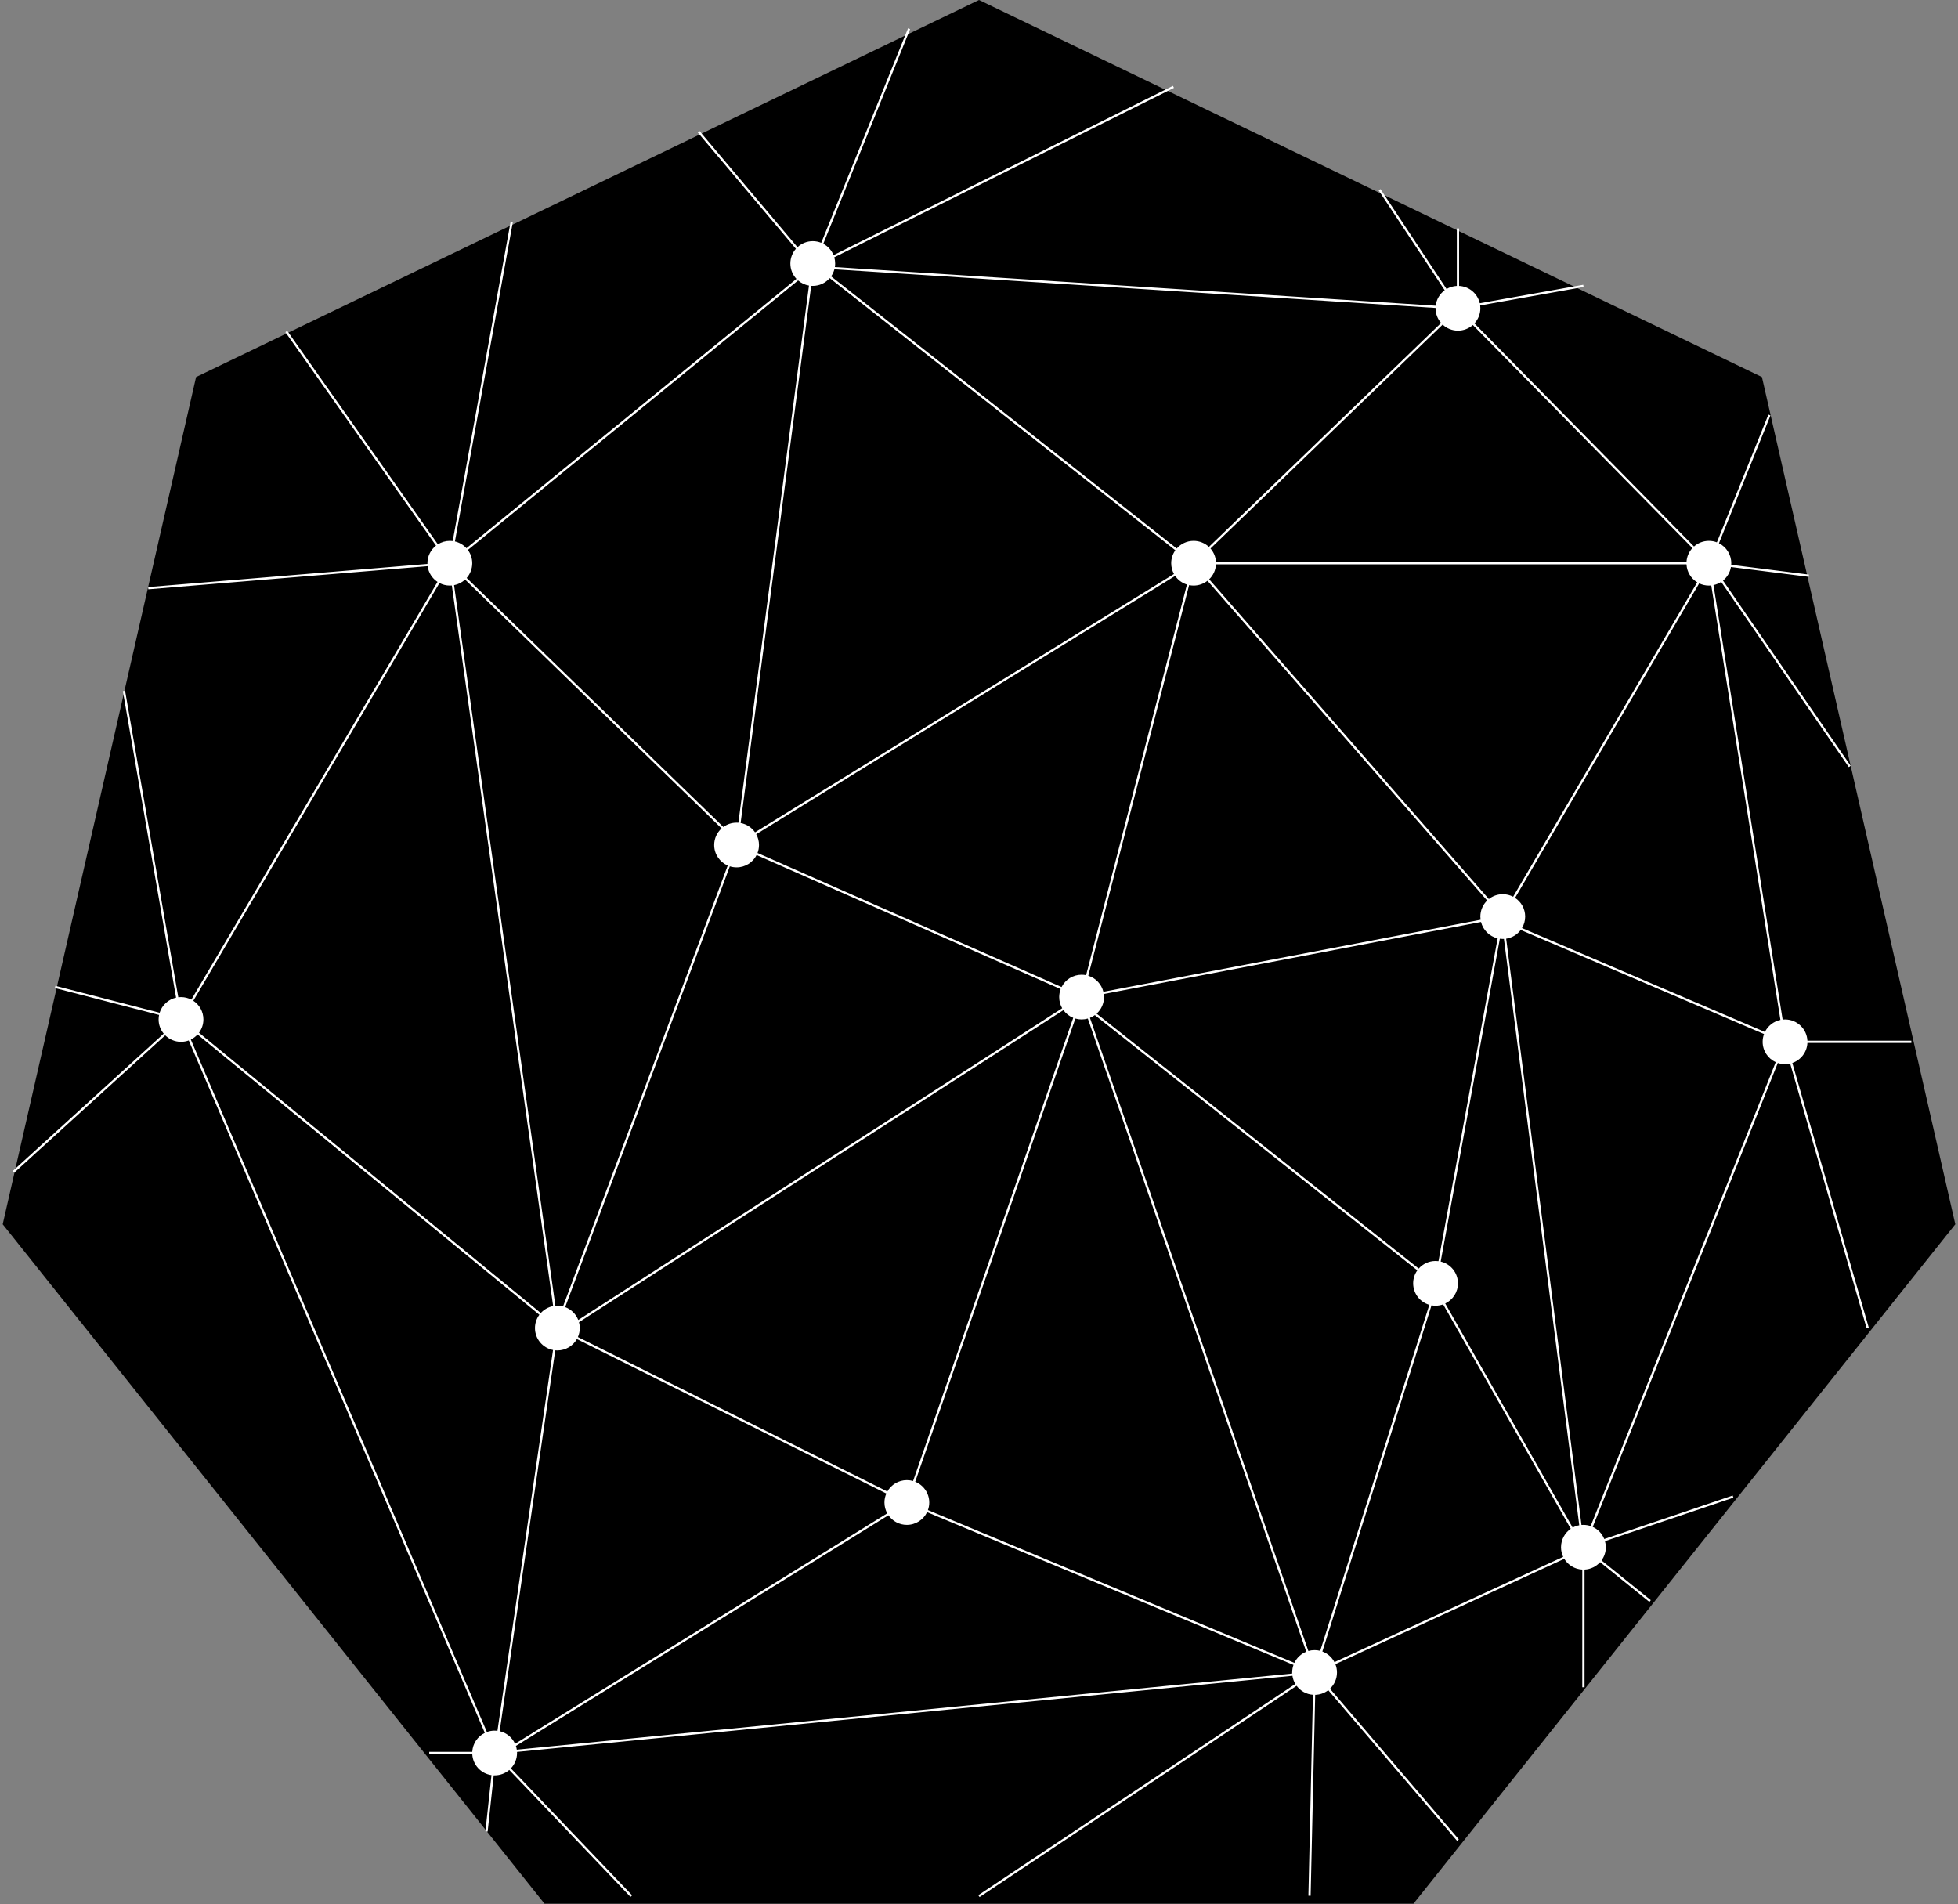 <?xml version="1.0" encoding="UTF-8"?>
<svg width="437px" height="425px" viewBox="0 0 437 425" version="1.1" xmlns="http://www.w3.org/2000/svg" xmlns:xlink="http://www.w3.org/1999/xlink">
    <rect x="0" y="0" width="437" height="425" fill="#808080" stroke="none"/>
    <!-- Generator: Sketch 62 (91390) - https://sketch.com -->
    <title>Group 3 Copy 4</title>
    <desc>Created with Sketch.</desc>
    <g id="Page-1" stroke="none" stroke-width="1" fill="none" fill-rule="evenodd">
        <g id="Artboard" transform="translate(-660, -1722)">
            <g id="Group-4-Copy" transform="translate(458, 1722)">
                <g id="Group-3-Copy-4" transform="translate(197, 0)">
                    <polygon id="Polygon" fill="#000000" points="223.5 0 398.239 84.15 441.396 273.233 320.473 424.867 126.527 424.867 5.604 273.233 48.761 84.15"></polygon>
                    <path d="M207.666,6.314 L208.129,6.502 L188.745,54.408 C189.777,54.957 190.594,55.857 191.036,56.948 L266.786,19.161 L267.009,19.609 L191.201,57.424 C191.329,57.866 191.398,58.333 191.398,58.816 C191.398,59.085 191.376,59.35 191.335,59.608 L325.43,68.228 C325.591,66.814 326.345,65.578 327.437,64.776 L312.689,42.483 L313.106,42.207 L327.854,64.5 C328.532,64.1 329.313,63.855 330.147,63.813 L330.148,50.985 L330.648,50.985 L330.648,63.813 C332.911,63.925 334.778,65.538 335.271,67.676 L358.354,63.561 L358.441,64.053 L335.358,68.168 C335.384,68.375 335.398,68.585 335.398,68.799 C335.398,70.103 334.896,71.29 334.076,72.18 L383.077,121.968 C383.96,121.184 385.123,120.708 386.398,120.708 C387.028,120.708 387.632,120.824 388.187,121.037 L399.679,92.527 L400.143,92.713 L388.645,121.239 C390.278,122.061 391.398,123.749 391.398,125.699 C391.398,125.818 391.393,125.937 391.385,126.054 L408.733,128.239 L408.671,128.735 L391.325,126.549 C391.117,127.763 390.469,128.827 389.551,129.573 L418.041,170.916 L417.629,171.2 L389.148,129.868 C388.633,130.207 388.052,130.454 387.429,130.584 L402.86,227.549 C403.036,227.531 403.216,227.521 403.398,227.521 C406.075,227.521 408.261,229.622 408.391,232.263 L431.587,232.262 L431.587,232.762 L408.391,232.763 C408.288,234.842 406.91,236.587 405.021,237.234 L422.097,296.331 L421.616,296.47 L404.542,237.372 C404.174,237.458 403.791,237.503 403.398,237.503 C402.832,237.503 402.288,237.41 401.781,237.237 L360.478,340.775 C361.646,341.309 362.573,342.28 363.048,343.478 L391.714,333.773 L391.874,334.247 L363.208,343.95 C363.332,344.384 363.398,344.842 363.398,345.315 C363.398,346.414 363.042,347.43 362.439,348.254 L373.434,357.129 L373.12,357.518 L362.123,348.643 C361.26,349.606 360.027,350.232 358.648,350.3 L358.648,376.564 L358.148,376.564 L358.147,350.3 C356.439,350.216 354.956,349.276 354.12,347.9 L303.039,371.406 C303.27,371.981 303.398,372.609 303.398,373.266 C303.398,374.695 302.796,375.985 301.831,376.895 L330.588,410.517 L330.208,410.842 L301.45,377.22 C300.606,377.87 299.547,378.257 298.398,378.257 L298.534,378.254 L297.517,423.101 L297.017,423.089 L298.034,378.244 C296.539,378.137 295.227,377.374 294.383,376.242 L223.627,423.387 L223.35,422.971 L294.105,375.827 C293.776,375.278 293.549,374.661 293.452,374.003 L120.392,390.995 C120.396,391.074 120.398,391.154 120.398,391.235 C120.398,392.566 119.875,393.776 119.024,394.671 L146.078,423.006 L145.717,423.351 L118.662,395.016 C117.786,395.77 116.645,396.226 115.398,396.226 C115.329,396.226 115.26,396.224 115.192,396.222 L113.838,408.771 L113.341,408.717 L114.693,396.177 C112.346,395.846 110.522,393.889 110.404,391.484 L100.801,391.485 L100.801,390.985 L110.404,390.984 C110.496,389.119 111.614,387.523 113.206,386.747 L47.127,232.205 C46.588,232.404 46.006,232.512 45.398,232.512 C44.023,232.512 42.779,231.959 41.875,231.063 L8.168,261.726 L7.832,261.356 L41.538,230.694 C40.826,229.832 40.398,228.726 40.398,227.521 C40.398,227.176 40.433,226.84 40.499,226.515 L17.246,220.507 L17.371,220.023 L40.625,226.029 C41.153,224.343 42.553,223.042 44.298,222.651 L32.421,154.251 L32.914,154.165 L44.791,222.566 C44.99,222.542 45.192,222.53 45.398,222.53 C46.233,222.53 47.021,222.734 47.714,223.096 L102.649,129.869 C101.467,129.091 100.635,127.826 100.441,126.36 L38.107,131.523 L38.066,131.025 L100.401,125.861 L100.398,125.699 C100.398,124.103 101.148,122.681 102.317,121.768 L68.695,74.123 L69.103,73.835 L102.726,121.479 C103.499,120.991 104.415,120.708 105.398,120.708 C105.616,120.708 105.83,120.722 106.041,120.749 L118.961,49.5 L119.453,49.589 L106.533,120.837 C107.541,121.071 108.433,121.609 109.105,122.35 L182.76,62.241 C181.915,61.347 181.398,60.142 181.398,58.816 C181.398,57.556 181.865,56.405 182.637,55.527 L160.706,29.529 L161.089,29.206 L182.987,55.166 C183.881,54.334 185.079,53.825 186.398,53.825 C187.068,53.825 187.707,53.956 188.291,54.195 L207.666,6.314 Z M211.911,337.484 C211.106,339.163 209.387,340.324 207.398,340.324 C205.694,340.324 204.189,339.473 203.286,338.173 L120.144,389.661 C120.234,389.93 120.301,390.21 120.343,390.497 L293.403,373.506 C293.399,373.426 293.398,373.346 293.398,373.266 C293.398,372.672 293.501,372.103 293.692,371.575 Z M133.753,298.854 C132.894,300.369 131.265,301.392 129.398,301.392 C129.238,301.392 129.08,301.384 128.924,301.37 L116.517,386.369 C118.056,386.72 119.324,387.78 119.959,389.187 L203.021,337.748 C202.624,337.032 202.398,336.209 202.398,335.332 C202.398,334.619 202.548,333.94 202.818,333.326 Z M49.097,230.878 C48.673,231.344 48.162,231.729 47.589,232.009 L113.667,386.55 C114.206,386.352 114.789,386.243 115.398,386.243 C115.61,386.243 115.819,386.257 116.024,386.282 L128.43,301.298 C126.132,300.848 124.398,298.827 124.398,296.4 C124.398,295.287 124.763,294.259 125.38,293.429 Z M245.004,227.325 L209.264,330.7 C211.101,331.439 212.398,333.234 212.398,335.332 C212.398,335.926 212.294,336.495 212.104,337.022 L293.885,371.114 C294.423,369.99 295.371,369.099 296.535,368.632 L247.788,227.325 C247.347,227.453 246.88,227.521 246.398,227.521 C245.914,227.521 245.446,227.452 245.004,227.325 Z M327.094,291.114 C326.565,291.305 325.993,291.409 325.398,291.409 C325.088,291.409 324.786,291.381 324.492,291.328 L300.135,368.584 C301.299,369.015 302.259,369.866 302.829,370.952 L353.881,347.46 C353.571,346.81 353.398,346.083 353.398,345.315 C353.398,343.605 354.259,342.095 355.573,341.196 Z M249.356,226.554 C249.021,226.8 248.653,227.006 248.261,227.163 L297.007,368.47 C297.448,368.343 297.915,368.275 298.398,368.275 C298.833,368.275 299.256,368.33 299.659,368.435 L324.004,291.213 C321.921,290.61 320.398,288.692 320.398,286.418 C320.398,285.336 320.742,284.334 321.329,283.517 Z M339.744,209.51 L326.543,281.558 C328.752,282.075 330.398,284.055 330.398,286.418 C330.398,288.401 329.239,290.114 327.56,290.919 L355.999,340.934 C356.452,340.687 356.947,340.507 357.471,340.409 L340.658,209.546 C340.571,209.55 340.485,209.552 340.398,209.552 C340.176,209.552 339.958,209.538 339.744,209.51 Z M344.405,207.546 C343.637,208.573 342.482,209.294 341.155,209.495 L357.966,340.342 C358.108,340.33 358.252,340.324 358.398,340.324 C358.963,340.324 359.507,340.417 360.014,340.59 L401.317,237.052 C399.594,236.264 398.398,234.528 398.398,232.512 C398.398,231.902 398.507,231.318 398.708,230.778 Z M242.337,225.443 L134.223,295.087 C134.337,295.506 134.398,295.946 134.398,296.4 C134.398,297.114 134.248,297.793 133.977,298.406 L203.042,332.879 C203.9,331.364 205.529,330.341 207.398,330.341 C207.881,330.341 208.349,330.41 208.791,330.538 L244.531,227.162 C243.646,226.806 242.887,226.205 242.337,225.443 Z M173.866,190.831 C173.043,192.462 171.351,193.58 169.398,193.58 C168.871,193.58 168.363,193.499 167.886,193.348 L131.138,291.72 C132.477,292.216 133.545,293.269 134.061,294.596 L242.065,225.023 C241.64,224.289 241.398,223.438 241.398,222.53 C241.398,221.9 241.514,221.298 241.727,220.744 Z M103.08,130.123 L48.144,223.349 C49.502,224.242 50.398,225.777 50.398,227.521 C50.398,228.634 50.033,229.662 49.416,230.492 L125.698,293.043 C126.411,292.26 127.372,291.704 128.456,291.498 L105.844,130.671 C105.697,130.684 105.548,130.69 105.398,130.69 C104.561,130.69 103.773,130.485 103.08,130.123 Z M108.805,129.352 C108.13,129.979 107.282,130.423 106.34,130.602 L128.951,291.429 C129.098,291.416 129.247,291.409 129.398,291.409 C129.834,291.409 130.258,291.465 130.662,291.57 L167.418,193.174 C165.641,192.408 164.398,190.644 164.398,188.589 C164.398,187.118 165.035,185.795 166.05,184.882 Z M335.544,205.765 L251.35,221.839 C251.381,222.065 251.398,222.295 251.398,222.53 C251.398,223.997 250.763,225.317 249.753,226.23 L321.64,283.125 C322.556,282.084 323.9,281.427 325.398,281.427 C325.619,281.427 325.836,281.441 326.05,281.469 L339.252,209.421 C337.431,208.995 335.993,207.575 335.544,205.765 Z M384.233,130.2 L343.143,200.389 C344.501,201.281 345.398,202.817 345.398,204.561 C345.398,205.498 345.139,206.375 344.689,207.124 L398.905,230.318 C399.573,228.958 400.843,227.946 402.367,227.627 L386.934,130.662 C386.758,130.681 386.579,130.69 386.398,130.69 C385.622,130.69 384.888,130.514 384.233,130.2 Z M274.494,129.619 C273.642,130.29 272.567,130.69 271.398,130.69 C271.054,130.69 270.718,130.656 270.393,130.59 L247.887,217.764 C249.551,218.281 250.842,219.644 251.257,221.348 L335.448,205.275 C335.415,205.042 335.398,204.803 335.398,204.561 C335.398,203.157 335.979,201.888 336.914,200.981 Z M267.28,128.532 L173.779,186.182 C174.173,186.895 174.398,187.716 174.398,188.589 C174.398,189.218 174.281,189.82 174.068,190.375 L241.93,220.286 C242.753,218.656 244.444,217.538 246.398,217.538 C246.742,217.538 247.078,217.573 247.403,217.639 L269.909,130.465 C268.831,130.13 267.909,129.44 267.28,128.532 Z M381.404,125.95 L276.391,125.95 C276.326,127.259 275.756,128.436 274.871,129.289 L337.289,200.651 C338.143,199.974 339.223,199.57 340.398,199.57 C341.233,199.57 342.021,199.774 342.713,200.136 L383.793,129.961 C382.423,129.125 381.488,127.649 381.404,125.95 Z M190.186,62.073 C189.269,63.135 187.912,63.807 186.398,63.807 C186.28,63.807 186.164,63.803 186.049,63.795 L170.295,183.678 C171.627,183.919 172.775,184.686 173.515,185.757 L267.017,128.107 C266.622,127.393 266.398,126.572 266.398,125.699 C266.398,124.621 266.74,123.624 267.321,122.808 Z M183.125,62.59 L109.422,122.737 C110.035,123.565 110.398,124.59 110.398,125.699 C110.398,126.962 109.928,128.115 109.154,128.994 L166.439,184.565 C167.267,183.957 168.29,183.598 169.398,183.598 C169.533,183.598 169.667,183.603 169.799,183.614 L185.553,63.736 C184.634,63.58 183.8,63.174 183.125,62.59 Z M326.98,72.442 L275.163,122.416 C275.881,123.235 276.334,124.29 276.391,125.449 L381.404,125.449 C381.463,124.244 381.951,123.15 382.719,122.318 L333.718,72.53 C332.835,73.314 331.672,73.79 330.398,73.79 C329.076,73.79 327.874,73.278 326.98,72.442 Z M191.23,60.102 C191.077,60.675 190.825,61.208 190.493,61.68 L267.632,122.416 C268.548,121.369 269.896,120.708 271.398,120.708 C272.72,120.708 273.922,121.22 274.816,122.056 L326.633,72.083 C325.864,71.205 325.398,70.056 325.398,68.799 C325.398,68.775 325.398,68.752 325.398,68.728 Z" id="Combined-Shape" fill="#FFFFFF"></path>
                </g>
            </g>
        </g>
    </g>
</svg>